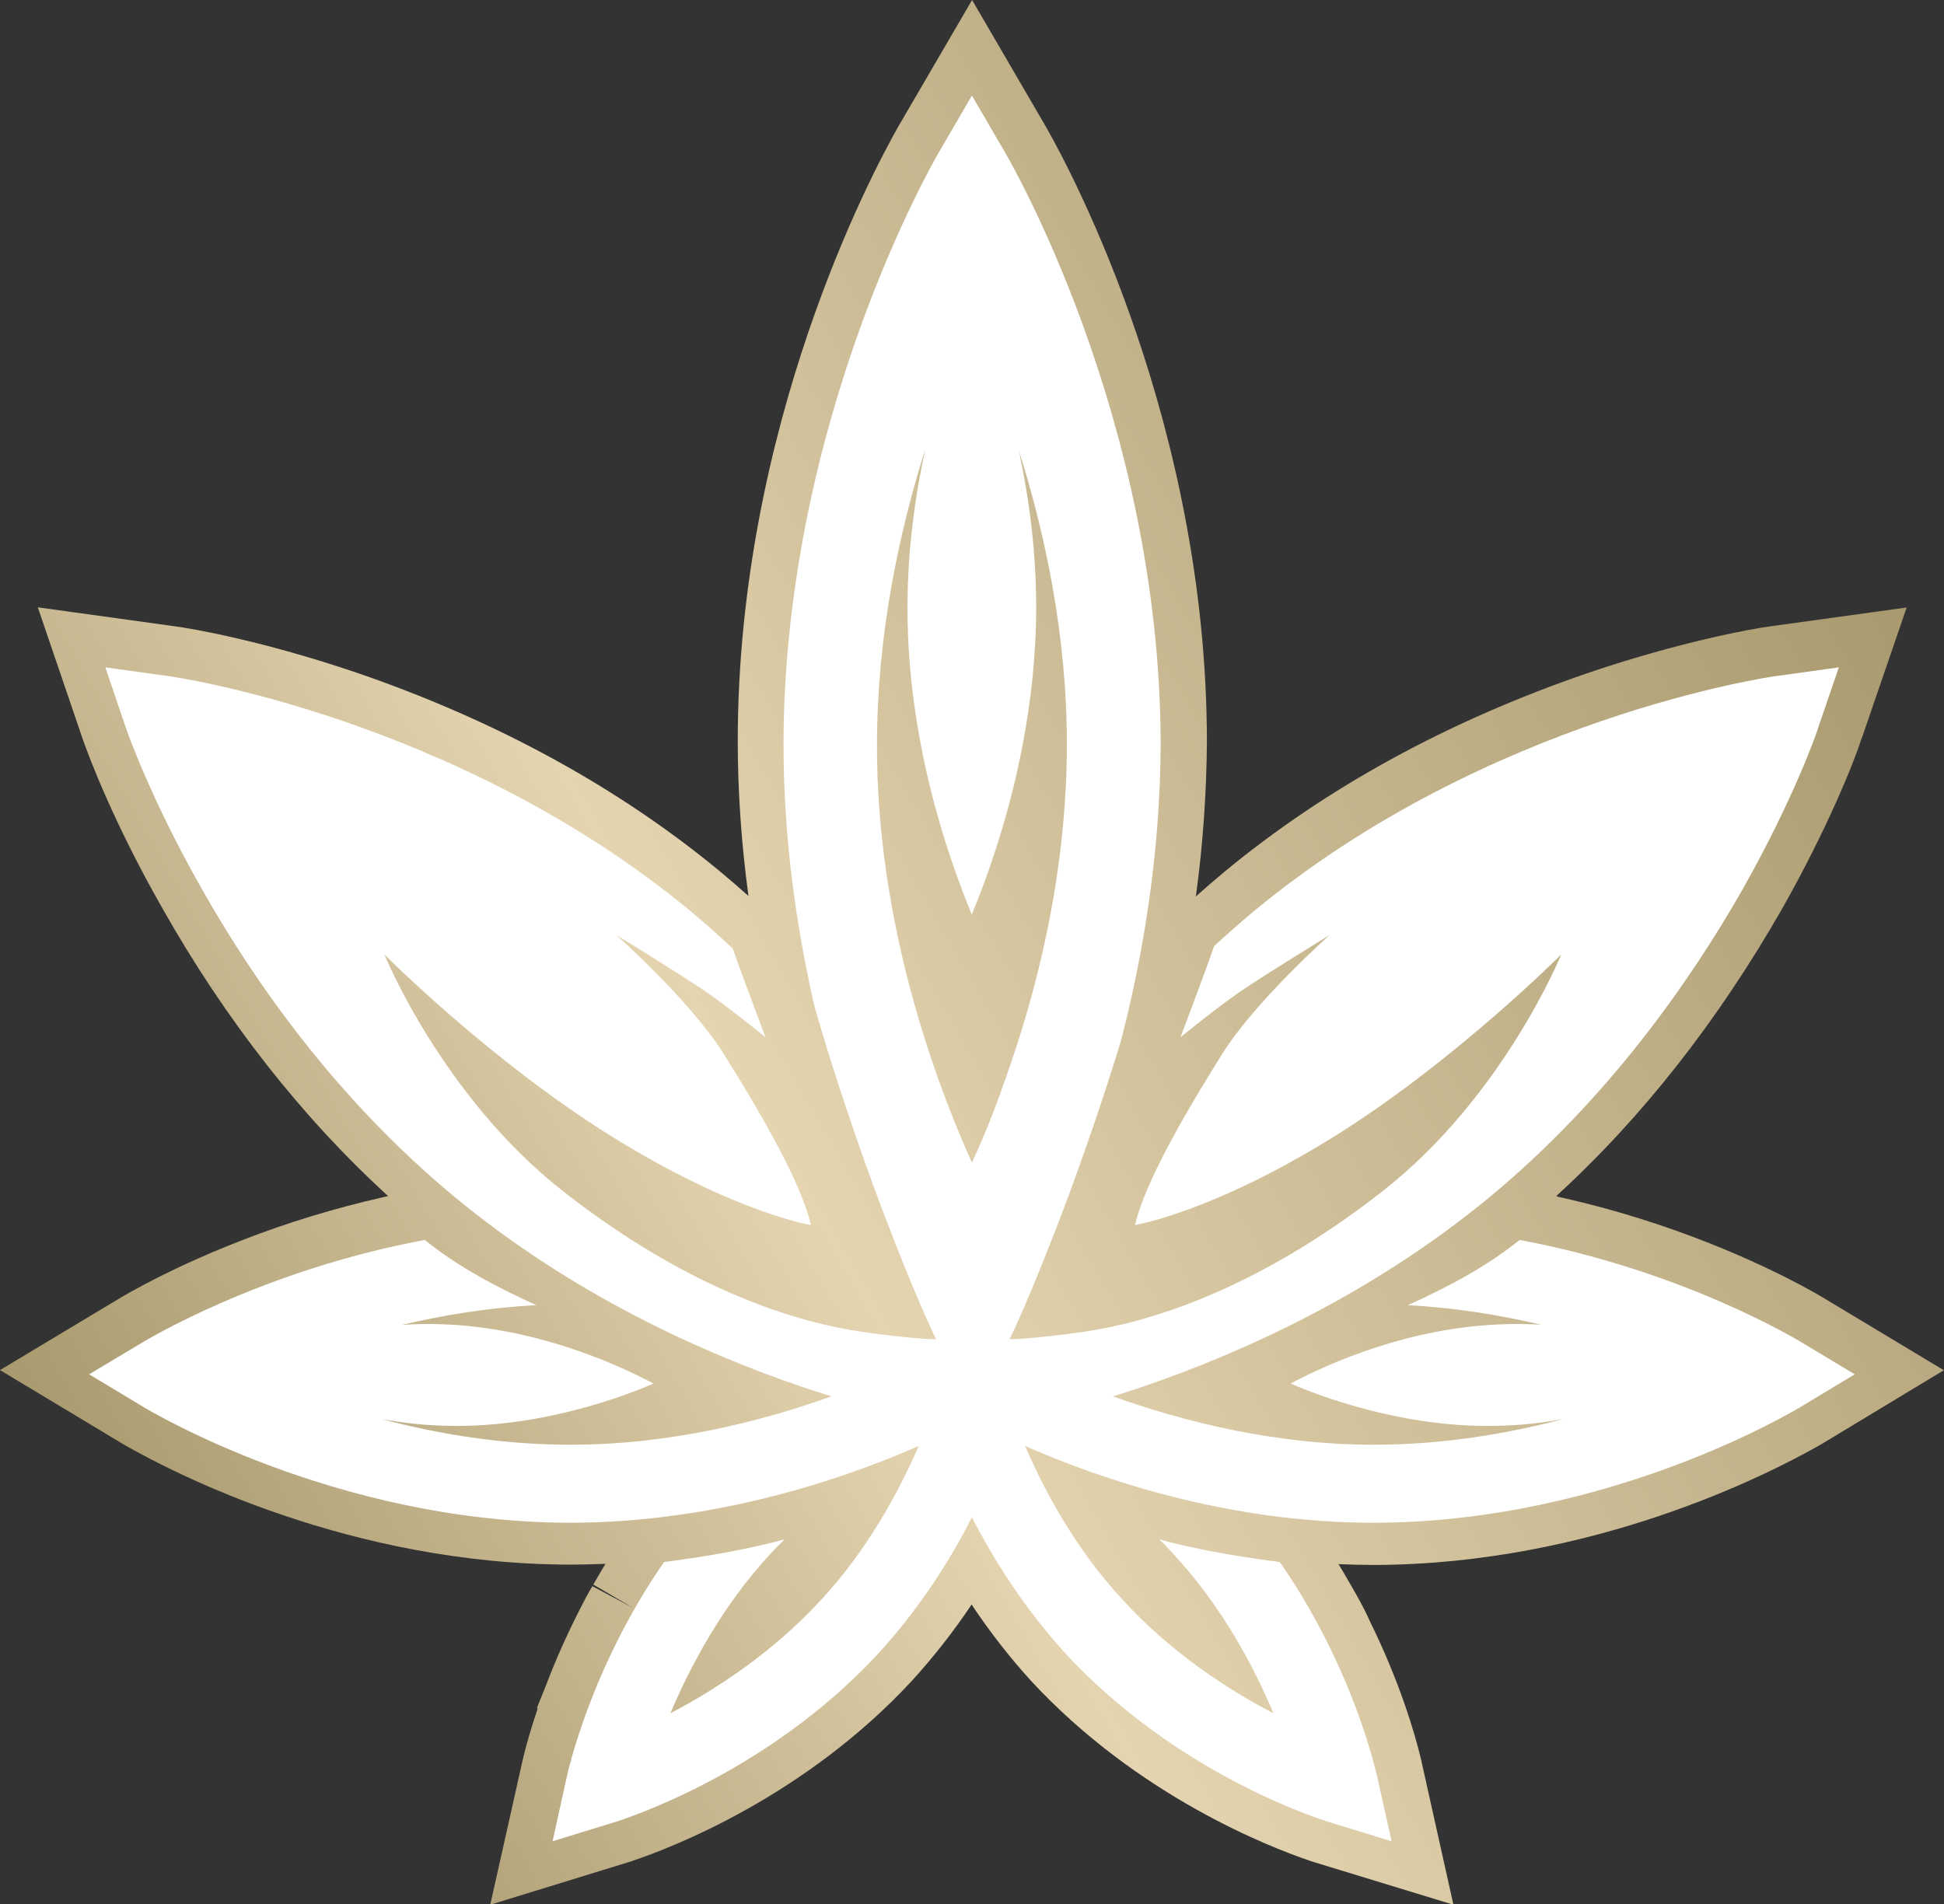 <?xml version="1.0" encoding="utf-8"?>
<!-- Generator: Adobe Illustrator 24.0.0, SVG Export Plug-In . SVG Version: 6.00 Build 0)  -->
<svg version="1.1" id="Layer_1" xmlns="http://www.w3.org/2000/svg" xmlns:xlink="http://www.w3.org/1999/xlink" x="0px" y="0px"
	 viewBox="0 0 119.79 117.36" style="enable-background:new 0 0 119.79 117.36;" xml:space="preserve">
<rect x="0" y="0" width="119.79" height="117.36" fill="#333333" stroke="none"/>
<style type="text/css">
	.st0{fill:url(#SVGID_1_);}
	.st1{fill:#FFFFFF;}
</style>
<g>
	<linearGradient id="SVGID_1_" gradientUnits="userSpaceOnUse" x1="7.532" y1="97.484" x2="116.001" y2="34.859">
		<stop  offset="0" style="stop-color:#A9996E"/>
		<stop  offset="0.386" style="stop-color:#E4D4B0"/>
		<stop  offset="1" style="stop-color:#A9996E"/>
	</linearGradient>
	<path class="st0" d="M32.21,108.46c0.22-0.94,0.54-2.03,0.92-3.15l-0.04-0.06l0.57-1.42c0.56-1.48,1.24-3,1.99-4.49
		c0.31-0.62,0.59-1.15,0.85-1.58L39,99.09l-2.44-1.43c0.25-0.44,0.5-0.86,0.75-1.28c-0.73,0.03-1.46,0.05-2.17,0.05
		c-13.61-0.02-24.48-5.66-27.51-7.4l-0.15-0.09L0,84.44l7.48-4.49c1.21-0.71,5.49-3.09,11.73-5c1.42-0.43,2.88-0.82,4.34-1.15
		l0.02-0.01l0.35-0.07C18.58,68.84,13.91,62.88,10,55.97C7,50.7,5.49,46.67,5.1,45.56l-2.77-8.13l8.45,1.17l0,0
		c1.06,0.14,5.41,0.89,11.23,2.87c8.59,2.95,16.11,7.07,22.36,12.24c0.59,0.49,1.17,0.99,1.75,1.51c-0.44-3.25-0.66-6.45-0.66-9.58
		c0.02-19.44,8.23-34.9,9.87-37.8L59.9,0l4.56,7.83L64.5,7.9c1.63,2.87,9.84,18.34,9.87,37.76c-0.02,3.16-0.24,6.37-0.68,9.59
		c0.58-0.52,1.17-1.03,1.76-1.52c6.25-5.17,13.77-9.29,22.36-12.24c5.76-1.96,10.23-2.75,11.22-2.88l8.46-1.17l-2.77,8.07l-0.01,0
		c-0.46,1.46-2.11,5.57-4.88,10.47c-3.96,6.93-8.63,12.89-13.94,17.74l0.11,0.02l0.01,0.02c8.43,1.86,14.5,5.14,16.22,6.15
		l7.55,4.54l-7.6,4.59l-0.04,0.02c-3.17,1.81-14.01,7.36-27.48,7.39c-0.72,0-1.45-0.02-2.18-0.05c0.23,0.38,0.47,0.78,0.7,1.19
		c0.5,0.85,0.9,1.59,1.18,2.21l0,0.01c1.9,3.84,2.83,7.05,3.21,8.64l0.03,0.1l0,0.04l1.96,8.8l-8.77-2.68l-0.05-0.02
		c-2.49-0.84-10.64-4-17.2-11.09c-1.33-1.46-2.55-3.03-3.67-4.71c-1.11,1.66-2.34,3.23-3.67,4.69c-6.62,7.16-14.84,10.31-17.21,11.1
		l-0.04,0.02l-8.74,2.69L32.21,108.46z"/>
	<path class="st1" d="M110.86,86.77l3.43-2.07l-3.43-2.06c-0.15-0.08-7.18-4.35-17.22-6.22c-2.09,1.68-4.46,2.92-6.89,4.02
		c2.91,0.15,5.67,0.61,8.21,1.2c-0.81-0.04-1.63-0.06-2.47-0.02c-5.59,0.21-10.45,2.31-12.96,3.65c0.68,0.3,1.55,0.63,2.53,0.96
		c2.78,0.91,6.57,1.81,10.67,1.63c1.22-0.04,2.4-0.19,3.54-0.39c-3.45,0.91-7.42,1.57-11.59,1.57c-6.14,0.01-11.82-1.45-16.1-2.98
		c0.57-0.17,1.18-0.38,1.79-0.58c6.19-2.11,14.19-5.72,21.47-11.74c7.26-6.03,12.28-13.22,15.53-18.91
		c3.21-5.68,4.66-9.88,4.67-9.99l1.27-3.71l-3.89,0.54c-0.1,0.01-4.5,0.64-10.69,2.75c-6.2,2.13-14.19,5.72-21.47,11.74
		c-0.85,0.71-1.67,1.43-2.45,2.16c-0.5,1.46-2.07,5.61-2.07,5.61s2.26-1.85,3.76-2.87c1.51-1.03,5.43-3.43,5.43-3.43
		s-4.57,4.05-6.64,7.36c-2.07,3.31-4.72,7.78-5.35,10.51c0,0,4.74-0.76,12.36-5.51C89.7,65.36,96.2,58.83,96.2,58.83
		s-3.55,8.75-11,14.58c-8.08,6.33-14.81,8.15-18.42,8.67c-3.16,0.45-4.57,0.46-4.57,0.46s1.2-2.4,3.36-8.11
		c1.15-3.05,2.45-6.83,3.49-10.23c1.39-5.35,2.43-11.59,2.46-18.29C71.5,25.69,62.08,9.66,61.97,9.46l-2.08-3.57l-2.08,3.57
		c-0.1,0.2-9.51,16.23-9.53,36.45c0,5.82,0.8,11.28,1.91,16.12c1.1,3.89,2.73,8.68,4.13,12.4c2.16,5.71,3.36,8.11,3.36,8.11
		s-1.41,0-4.57-0.46c-3.61-0.52-10.34-2.33-18.42-8.67c-7.45-5.84-11-14.58-11-14.58s6.5,6.53,13.92,11.16
		c7.62,4.75,12.36,5.51,12.36,5.51c-0.63-2.73-3.28-7.2-5.35-10.51c-2.07-3.31-6.64-7.36-6.64-7.36s3.92,2.4,5.43,3.43
		c1.51,1.03,3.76,2.87,3.76,2.87s-1.47-3.9-2.02-5.47c-0.83-0.78-1.69-1.55-2.59-2.3c-7.29-6.03-15.28-9.61-21.47-11.74
		c-6.2-2.11-10.58-2.74-10.71-2.75l-3.89-0.54l1.26,3.71c0.04,0.11,1.48,4.31,4.71,9.99c3.22,5.69,8.25,12.88,15.52,18.91
		c7.26,6.02,15.26,9.63,21.46,11.74c0.61,0.2,1.21,0.4,1.79,0.58c-4.27,1.53-9.95,2.99-16.1,2.98c-4.18,0-8.13-0.66-11.57-1.57
		c1.13,0.2,2.3,0.34,3.51,0.39c4.1,0.18,7.9-0.72,10.67-1.63c1-0.33,1.84-0.66,2.53-0.96c-2.51-1.33-7.37-3.44-12.93-3.65
		c-0.87-0.04-1.71-0.02-2.55,0.03c2.55-0.6,5.33-1.06,8.26-1.21c-2.43-1.1-4.78-2.34-6.88-4.02c-10.03,1.87-17.09,6.15-17.23,6.22
		L5.49,84.7l3.44,2.07c0.18,0.09,11.63,7.05,26.19,7.08c8.98-0.01,16.79-2.67,21.49-4.73c-1.23,2.84-3.16,6.4-6.03,9.5
		c-2.97,3.23-6.49,5.52-9.27,6.97c1.22-2.88,3.17-6.59,6.16-9.82c0.28-0.31,0.58-0.6,0.88-0.9c-1.96,0.54-4.49,1.02-7.43,1.4
		c-4.55,6.56-5.93,12.99-5.98,13.17l-0.89,4.04l3.96-1.22c0.2-0.08,9.12-2.79,16.12-10.36c2.53-2.77,4.41-5.72,5.76-8.39
		c1.36,2.66,3.24,5.62,5.76,8.39c7,7.58,15.92,10.28,16.12,10.36l3.98,1.22l-0.9-4.04c-0.06-0.19-1.43-6.62-5.99-13.17
		c-2.94-0.38-5.46-0.85-7.43-1.4c0.31,0.29,0.59,0.59,0.87,0.9c2.99,3.23,4.96,6.94,6.17,9.82c-2.79-1.45-6.31-3.73-9.27-6.97
		c-2.88-3.1-4.81-6.65-6.03-9.5c4.69,2.06,12.5,4.73,21.49,4.73C99.25,93.83,110.67,86.86,110.86,86.77z M59.89,71.65
		c-2.26-5.02-5.87-14.74-5.85-25.74c0-6.84,1.39-13.18,2.97-18.21c-0.63,2.93-1.09,6.23-1.09,9.71c-0.02,8.1,2.43,15.26,3.96,18.95
		c0.41-0.98,0.89-2.22,1.36-3.66c1.31-3.93,2.61-9.36,2.61-15.29c0-3.44-0.44-6.71-1.06-9.62c1.58,5.01,2.96,11.32,2.95,18.11
		c0,8.06-1.92,15.44-3.85,20.77C61.21,68.64,60.51,70.32,59.89,71.65z"/>
</g>
</svg>
